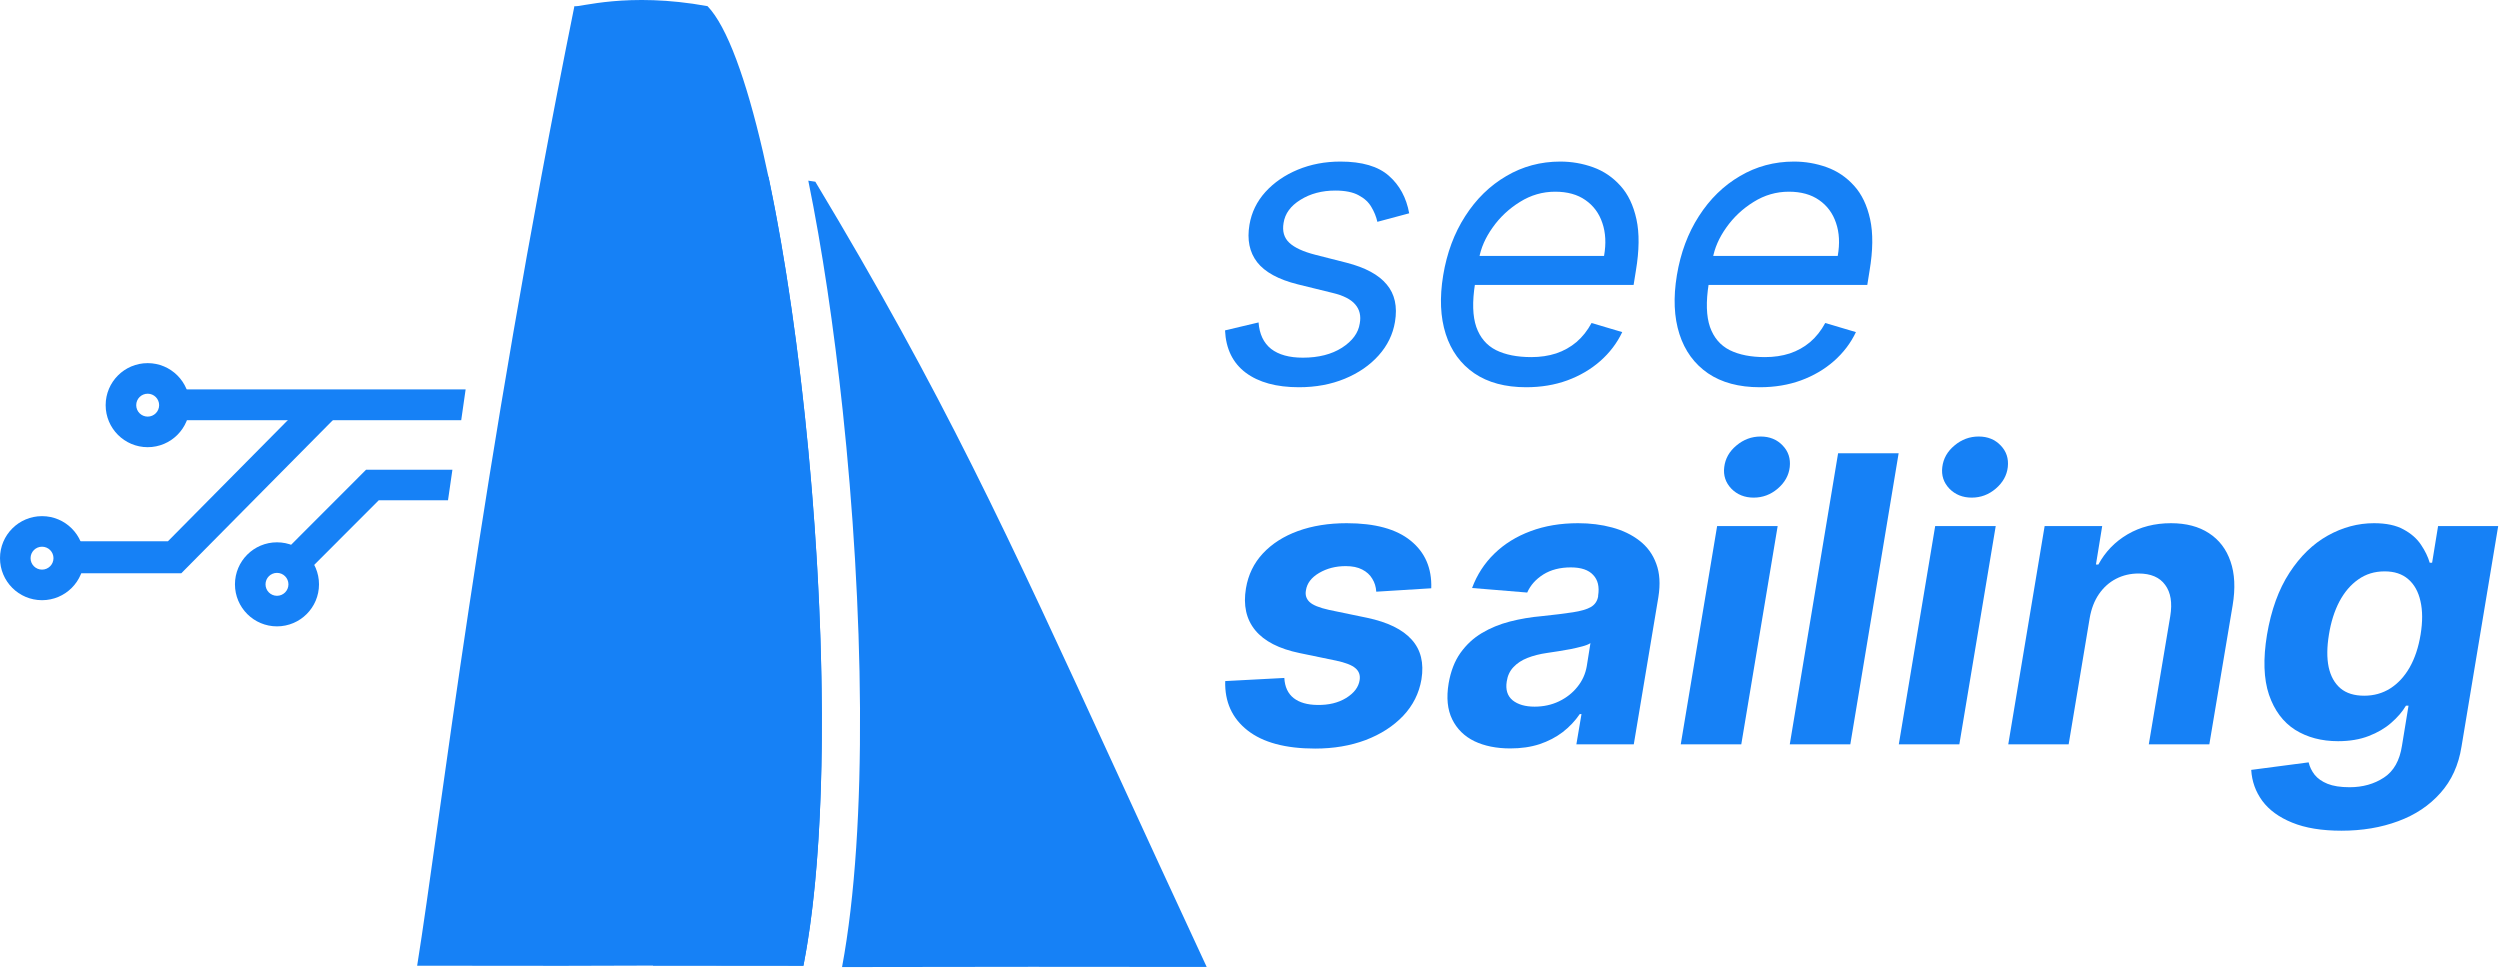 <svg width="851" height="330" viewBox="0 0 851 330" fill="none" xmlns="http://www.w3.org/2000/svg">
<path d="M479.689 72.607L468.854 75.51C468.467 73.768 467.79 72.091 466.823 70.479C465.887 68.834 464.436 67.496 462.469 66.464C460.534 65.4 457.89 64.868 454.536 64.868C449.989 64.868 446.039 65.916 442.685 68.012C439.331 70.076 437.413 72.704 436.929 75.897C436.445 78.702 437.09 80.943 438.864 82.62C440.638 84.297 443.604 85.668 447.764 86.732L458.406 89.441C464.791 91.085 469.338 93.552 472.047 96.841C474.788 100.098 475.723 104.339 474.852 109.563C474.143 113.82 472.289 117.625 469.29 120.979C466.291 124.332 462.453 126.977 457.777 128.912C453.101 130.846 447.893 131.814 442.153 131.814C434.51 131.814 428.48 130.169 424.062 126.88C419.644 123.558 417.29 118.754 417 112.465L428.416 109.756C428.706 113.723 430.125 116.722 432.672 118.754C435.252 120.753 438.864 121.753 443.508 121.753C448.828 121.753 453.262 120.624 456.81 118.367C460.357 116.077 462.372 113.336 462.856 110.143C463.34 107.531 462.824 105.355 461.308 103.613C459.825 101.872 457.245 100.566 453.569 99.695L441.766 96.793C435.188 95.148 430.576 92.633 427.932 89.247C425.32 85.861 424.449 81.604 425.32 76.477C426.029 72.285 427.835 68.576 430.737 65.352C433.672 62.127 437.348 59.595 441.766 57.757C446.216 55.919 451.054 55 456.278 55C463.63 55 469.128 56.612 472.772 59.837C476.416 63.03 478.722 67.286 479.689 72.607Z" fill="#1681F6"/>
<path d="M519.511 131.814C512.384 131.814 506.499 130.234 501.856 127.073C497.212 123.881 493.971 119.431 492.133 113.723C490.295 107.983 490.005 101.308 491.262 93.697C492.52 86.087 495.019 79.379 498.76 73.575C502.501 67.738 507.16 63.191 512.739 59.934C518.318 56.645 524.445 55 531.12 55C534.99 55 538.715 55.645 542.294 56.935C545.874 58.225 548.969 60.321 551.581 63.223C554.194 66.093 556.016 69.898 557.047 74.639C558.079 79.379 558.015 85.216 556.854 92.149L556.08 96.986H498.808L500.356 87.119H546.019C546.76 82.926 546.567 79.186 545.438 75.897C544.342 72.607 542.423 70.011 539.682 68.109C536.973 66.206 533.539 65.255 529.379 65.255C525.09 65.255 521.091 66.416 517.383 68.737C513.674 71.027 510.579 73.929 508.096 77.444C505.612 80.927 504.065 84.474 503.452 88.086L502.097 96.599C501.13 102.759 501.275 107.66 502.533 111.304C503.823 114.948 506.064 117.577 509.256 119.189C512.449 120.769 516.448 121.559 521.253 121.559C524.316 121.559 527.138 121.14 529.718 120.301C532.297 119.431 534.603 118.141 536.635 116.432C538.666 114.69 540.375 112.53 541.762 109.95L552.21 113.046C550.437 116.786 547.937 120.076 544.713 122.914C541.52 125.719 537.779 127.912 533.491 129.492C529.234 131.04 524.574 131.814 519.511 131.814Z" fill="#1681F6"/>
<path d="M599.058 131.814C591.931 131.814 586.046 130.234 581.402 127.073C576.759 123.881 573.518 119.431 571.68 113.723C569.842 107.983 569.551 101.308 570.809 93.697C572.067 86.087 574.566 79.379 578.307 73.575C582.047 67.738 586.707 63.191 592.286 59.934C597.865 56.645 603.992 55 610.667 55C614.537 55 618.262 55.645 621.841 56.935C625.42 58.225 628.516 60.321 631.128 63.223C633.74 66.093 635.562 69.898 636.594 74.639C637.626 79.379 637.562 85.216 636.401 92.149L635.627 96.986H578.355L579.903 87.119H625.566C626.307 82.926 626.114 79.186 624.985 75.897C623.889 72.607 621.97 70.011 619.229 68.109C616.52 66.206 613.086 65.255 608.926 65.255C604.637 65.255 600.638 66.416 596.93 68.737C593.221 71.027 590.125 73.929 587.642 77.444C585.159 80.927 583.611 84.474 582.999 88.086L581.644 96.599C580.677 102.759 580.822 107.66 582.08 111.304C583.37 114.948 585.611 117.577 588.803 119.189C591.996 120.769 595.995 121.559 600.799 121.559C603.863 121.559 606.685 121.14 609.264 120.301C611.844 119.431 614.15 118.141 616.182 116.432C618.213 114.69 619.922 112.53 621.309 109.95L631.757 113.046C629.984 116.786 627.484 120.076 624.26 122.914C621.067 125.719 617.326 127.912 613.037 129.492C608.781 131.04 604.121 131.814 599.058 131.814Z" fill="#1681F6"/>
<path d="M487.201 200.251L468.481 201.412C468.384 199.768 467.933 198.3 467.127 197.01C466.353 195.688 465.208 194.64 463.692 193.866C462.209 193.092 460.339 192.705 458.081 192.705C454.695 192.705 451.68 193.479 449.036 195.027C446.392 196.575 444.892 198.558 444.537 200.977C444.247 202.525 444.65 203.831 445.747 204.895C446.843 205.959 449.052 206.862 452.373 207.604L465.434 210.313C472.399 211.796 477.43 214.263 480.526 217.713C483.654 221.164 484.766 225.679 483.863 231.257C483.057 235.998 480.977 240.142 477.623 243.689C474.27 247.204 470.013 249.945 464.853 251.912C459.694 253.847 453.97 254.814 447.681 254.814C437.588 254.814 429.913 252.75 424.657 248.623C419.4 244.495 416.869 238.9 417.062 231.838L437.185 230.774C437.346 233.805 438.41 236.095 440.377 237.642C442.344 239.158 445.037 239.932 448.455 239.964C452.293 240.029 455.55 239.239 458.226 237.594C460.935 235.917 462.467 233.886 462.822 231.499C463.08 229.822 462.596 228.468 461.371 227.436C460.177 226.404 457.985 225.55 454.792 224.872L442.409 222.309C435.379 220.858 430.332 218.262 427.269 214.521C424.205 210.78 423.157 206.024 424.125 200.251C424.898 195.64 426.817 191.69 429.881 188.4C432.977 185.079 436.959 182.531 441.828 180.758C446.73 178.984 452.261 178.097 458.42 178.097C468.062 178.097 475.318 180.08 480.187 184.047C485.089 188.013 487.427 193.415 487.201 200.251Z" fill="#1681F6"/>
<path d="M514.108 254.766C509.399 254.766 505.32 253.944 501.87 252.299C498.451 250.622 495.936 248.139 494.324 244.85C492.711 241.561 492.308 237.481 493.114 232.612C493.824 228.484 495.162 225.034 497.129 222.26C499.128 219.455 501.563 217.197 504.433 215.488C507.303 213.779 510.48 212.473 513.962 211.57C517.477 210.667 521.105 210.055 524.846 209.732C529.167 209.281 532.682 208.845 535.391 208.426C538.132 208.007 540.18 207.41 541.534 206.636C542.889 205.83 543.711 204.637 544.001 203.057V202.767C544.485 199.735 543.92 197.381 542.308 195.704C540.728 193.995 538.197 193.141 534.714 193.141C531.038 193.141 527.91 193.947 525.33 195.559C522.782 197.172 520.96 199.219 519.864 201.702L501.096 200.155C502.772 195.64 505.304 191.738 508.69 188.449C512.108 185.127 516.22 182.58 521.025 180.806C525.83 179 531.215 178.097 537.181 178.097C541.308 178.097 545.162 178.581 548.741 179.548C552.353 180.516 555.465 182.015 558.077 184.047C560.721 186.078 562.624 188.691 563.785 191.883C564.978 195.043 565.22 198.832 564.511 203.25L556.142 253.363H536.6L538.342 243.06H537.761C536.181 245.382 534.246 247.43 531.957 249.203C529.667 250.945 527.039 252.315 524.072 253.315C521.105 254.282 517.784 254.766 514.108 254.766ZM522.379 240.545C525.378 240.545 528.135 239.948 530.651 238.755C533.198 237.53 535.294 235.885 536.939 233.821C538.616 231.757 539.68 229.419 540.131 226.807L541.389 218.923C540.744 219.342 539.809 219.713 538.583 220.035C537.39 220.358 536.084 220.664 534.665 220.954C533.279 221.212 531.876 221.454 530.457 221.68C529.038 221.873 527.764 222.067 526.636 222.26C524.153 222.615 521.928 223.179 519.96 223.953C517.993 224.727 516.397 225.775 515.172 227.097C513.946 228.387 513.188 230 512.898 231.935C512.447 234.74 513.108 236.885 514.881 238.368C516.687 239.819 519.187 240.545 522.379 240.545Z" fill="#1681F6"/>
<path d="M572.129 253.363L584.512 179.065H605.118L592.735 253.363H572.129ZM596.944 169.39C593.88 169.39 591.349 168.375 589.349 166.343C587.382 164.279 586.576 161.828 586.931 158.99C587.285 156.088 588.672 153.637 591.091 151.638C593.509 149.606 596.25 148.591 599.314 148.591C602.377 148.591 604.877 149.606 606.811 151.638C608.746 153.637 609.552 156.088 609.23 158.99C608.907 161.828 607.537 164.279 605.118 166.343C602.732 168.375 600.007 169.39 596.944 169.39Z" fill="#1681F6"/>
<path d="M646.295 154.298L629.848 253.363H609.242L625.688 154.298H646.295Z" fill="#1681F6"/>
<path d="M646.355 253.363L658.738 179.065H679.344L666.961 253.363H646.355ZM671.17 169.39C668.106 169.39 665.575 168.375 663.575 166.343C661.608 164.279 660.802 161.828 661.157 158.99C661.511 156.088 662.898 153.637 665.317 151.638C667.735 149.606 670.476 148.591 673.54 148.591C676.603 148.591 679.103 149.606 681.037 151.638C682.972 153.637 683.778 156.088 683.456 158.99C683.133 161.828 681.763 164.279 679.344 166.343C676.958 168.375 674.233 169.39 671.17 169.39Z" fill="#1681F6"/>
<path d="M711.33 210.409L704.171 253.363H683.613L695.996 179.065H715.587L713.458 192.173H714.281C716.635 187.82 719.956 184.385 724.245 181.87C728.566 179.355 733.484 178.097 738.998 178.097C744.158 178.097 748.463 179.226 751.914 181.483C755.396 183.741 757.847 186.949 759.266 191.109C760.717 195.269 760.959 200.251 759.992 206.056L752.059 253.363H731.453L738.757 209.732C739.498 205.185 738.918 201.638 737.015 199.09C735.145 196.511 732.13 195.221 727.97 195.221C725.196 195.221 722.649 195.817 720.327 197.01C718.005 198.204 716.054 199.945 714.474 202.235C712.926 204.492 711.878 207.217 711.33 210.409Z" fill="#1681F6"/>
<path d="M797.032 282.773C790.325 282.773 784.73 281.854 780.247 280.016C775.797 278.21 772.411 275.743 770.089 272.615C767.8 269.487 766.542 265.972 766.316 262.07L785.858 259.506C786.213 261.022 786.89 262.425 787.89 263.715C788.922 265.005 790.389 266.036 792.292 266.81C794.227 267.584 796.726 267.971 799.789 267.971C804.272 267.971 808.174 266.875 811.495 264.682C814.817 262.521 816.864 258.894 817.638 253.798L819.863 240.206H818.993C817.767 242.27 816.09 244.221 813.962 246.059C811.866 247.897 809.302 249.397 806.271 250.558C803.272 251.719 799.805 252.299 795.871 252.299C790.26 252.299 785.391 251.009 781.263 248.429C777.168 245.817 774.201 241.835 772.363 236.482C770.557 231.096 770.331 224.292 771.685 216.069C773.104 207.652 775.652 200.622 779.328 194.979C783.004 189.335 787.358 185.111 792.388 182.305C797.419 179.5 802.659 178.097 808.109 178.097C812.269 178.097 815.623 178.807 818.17 180.226C820.75 181.612 822.733 183.354 824.12 185.45C825.507 187.513 826.49 189.545 827.071 191.544H827.893L829.925 179.065H850.386L837.906 254.089C836.906 260.442 834.504 265.73 830.699 269.955C826.926 274.211 822.137 277.404 816.332 279.532C810.528 281.693 804.094 282.773 797.032 282.773ZM804.772 236.82C808.061 236.82 811.011 235.998 813.624 234.353C816.268 232.676 818.477 230.29 820.25 227.194C822.024 224.066 823.266 220.325 823.975 215.972C824.684 211.619 824.668 207.846 823.927 204.653C823.217 201.428 821.831 198.929 819.767 197.156C817.735 195.382 815.059 194.495 811.737 194.495C808.319 194.495 805.32 195.414 802.74 197.252C800.16 199.058 798.016 201.573 796.307 204.798C794.63 208.023 793.453 211.748 792.775 215.972C792.066 220.261 792.034 223.969 792.679 227.097C793.356 230.193 794.694 232.596 796.694 234.305C798.693 235.982 801.386 236.82 804.772 236.82Z" fill="#1681F6"/>
<path fill-rule="evenodd" clip-rule="evenodd" d="M62.37 132.56H158.5L157 143.031L62.37 143.031V132.56Z" fill="#1681F6"/>
<path fill-rule="evenodd" clip-rule="evenodd" d="M50.27 134.015C48.115 134.015 46.369 135.761 46.369 137.916C46.369 140.071 48.115 141.817 50.27 141.817C52.425 141.817 54.172 140.071 54.172 137.916C54.172 135.761 52.425 134.015 50.27 134.015ZM35.965 137.916C35.965 130.015 42.37 123.611 50.27 123.611C58.171 123.611 64.575 130.015 64.575 137.916C64.575 145.816 58.171 152.221 50.27 152.221C42.37 152.221 35.965 145.816 35.965 137.916Z" fill="#1681F6"/>
<path fill-rule="evenodd" clip-rule="evenodd" d="M14.305 186.098C12.15 186.098 10.404 187.845 10.404 190C10.404 192.154 12.15 193.901 14.305 193.901C16.46 193.901 18.206 192.154 18.206 190C18.206 187.845 16.46 186.098 14.305 186.098ZM0 190C0 182.099 6.405 175.695 14.305 175.695C22.206 175.695 28.61 182.099 28.61 190C28.61 197.9 22.206 204.305 14.305 204.305C6.405 204.305 0 197.9 0 190Z" fill="#1681F6"/>
<path fill-rule="evenodd" clip-rule="evenodd" d="M94.284 195.007C92.13 195.007 90.383 196.754 90.383 198.909C90.383 201.063 92.13 202.81 94.284 202.81C96.439 202.81 98.186 201.063 98.186 198.909C98.186 196.754 96.439 195.007 94.284 195.007ZM79.979 198.909C79.979 191.008 86.384 184.604 94.284 184.604C102.185 184.604 108.589 191.008 108.589 198.909C108.589 206.809 102.185 213.214 94.284 213.214C86.384 213.214 79.979 206.809 79.979 198.909Z" fill="#1681F6"/>
<path fill-rule="evenodd" clip-rule="evenodd" d="M57.154 184.258L106.757 134.145L114.505 141.803L61.703 195.149H19.357V184.258H57.154Z" fill="#1681F6"/>
<path fill-rule="evenodd" clip-rule="evenodd" d="M124.609 159.895H154L152.5 170.299H128.922L101.866 197.383L94.506 190.031L124.609 159.895Z" fill="#1681F6"/>
<path fill-rule="evenodd" clip-rule="evenodd" d="M222.281 328.682C231.241 328.675 246.078 328.684 273.488 328.729C286.536 262.032 277.605 135.62 261.592 60.189C248.224 59.502 238.757 60.858 234.013 61.536C232.126 61.807 230.986 61.97 230.645 61.855C230.645 139.686 233.038 177.296 234.592 201.711C237.082 240.842 237.415 246.076 222.281 328.682ZM275.144 61.5C279.833 84.445 283.851 111.446 286.859 139.735C293.884 205.805 295.614 280.964 286.634 329.192C298.439 329.185 307.458 329.169 316.478 329.152C336.988 329.115 357.499 329.077 410.76 329.152C399.294 304.5 389.309 282.774 380.279 263.126C342.216 180.304 321.12 134.4 277.534 61.855C276.728 61.729 275.931 61.611 275.144 61.5Z" fill="#1681F6"/>
<path d="M273.488 328.729C170.558 328.56 244.93 328.898 142 328.729C149.803 279.961 163.457 160.969 195.526 2.092C196.983 2.664 213.524 -2.889 240.834 2.092C267.493 29.623 291.551 236.396 273.488 328.729Z" fill="#1681F6"/>
</svg>

